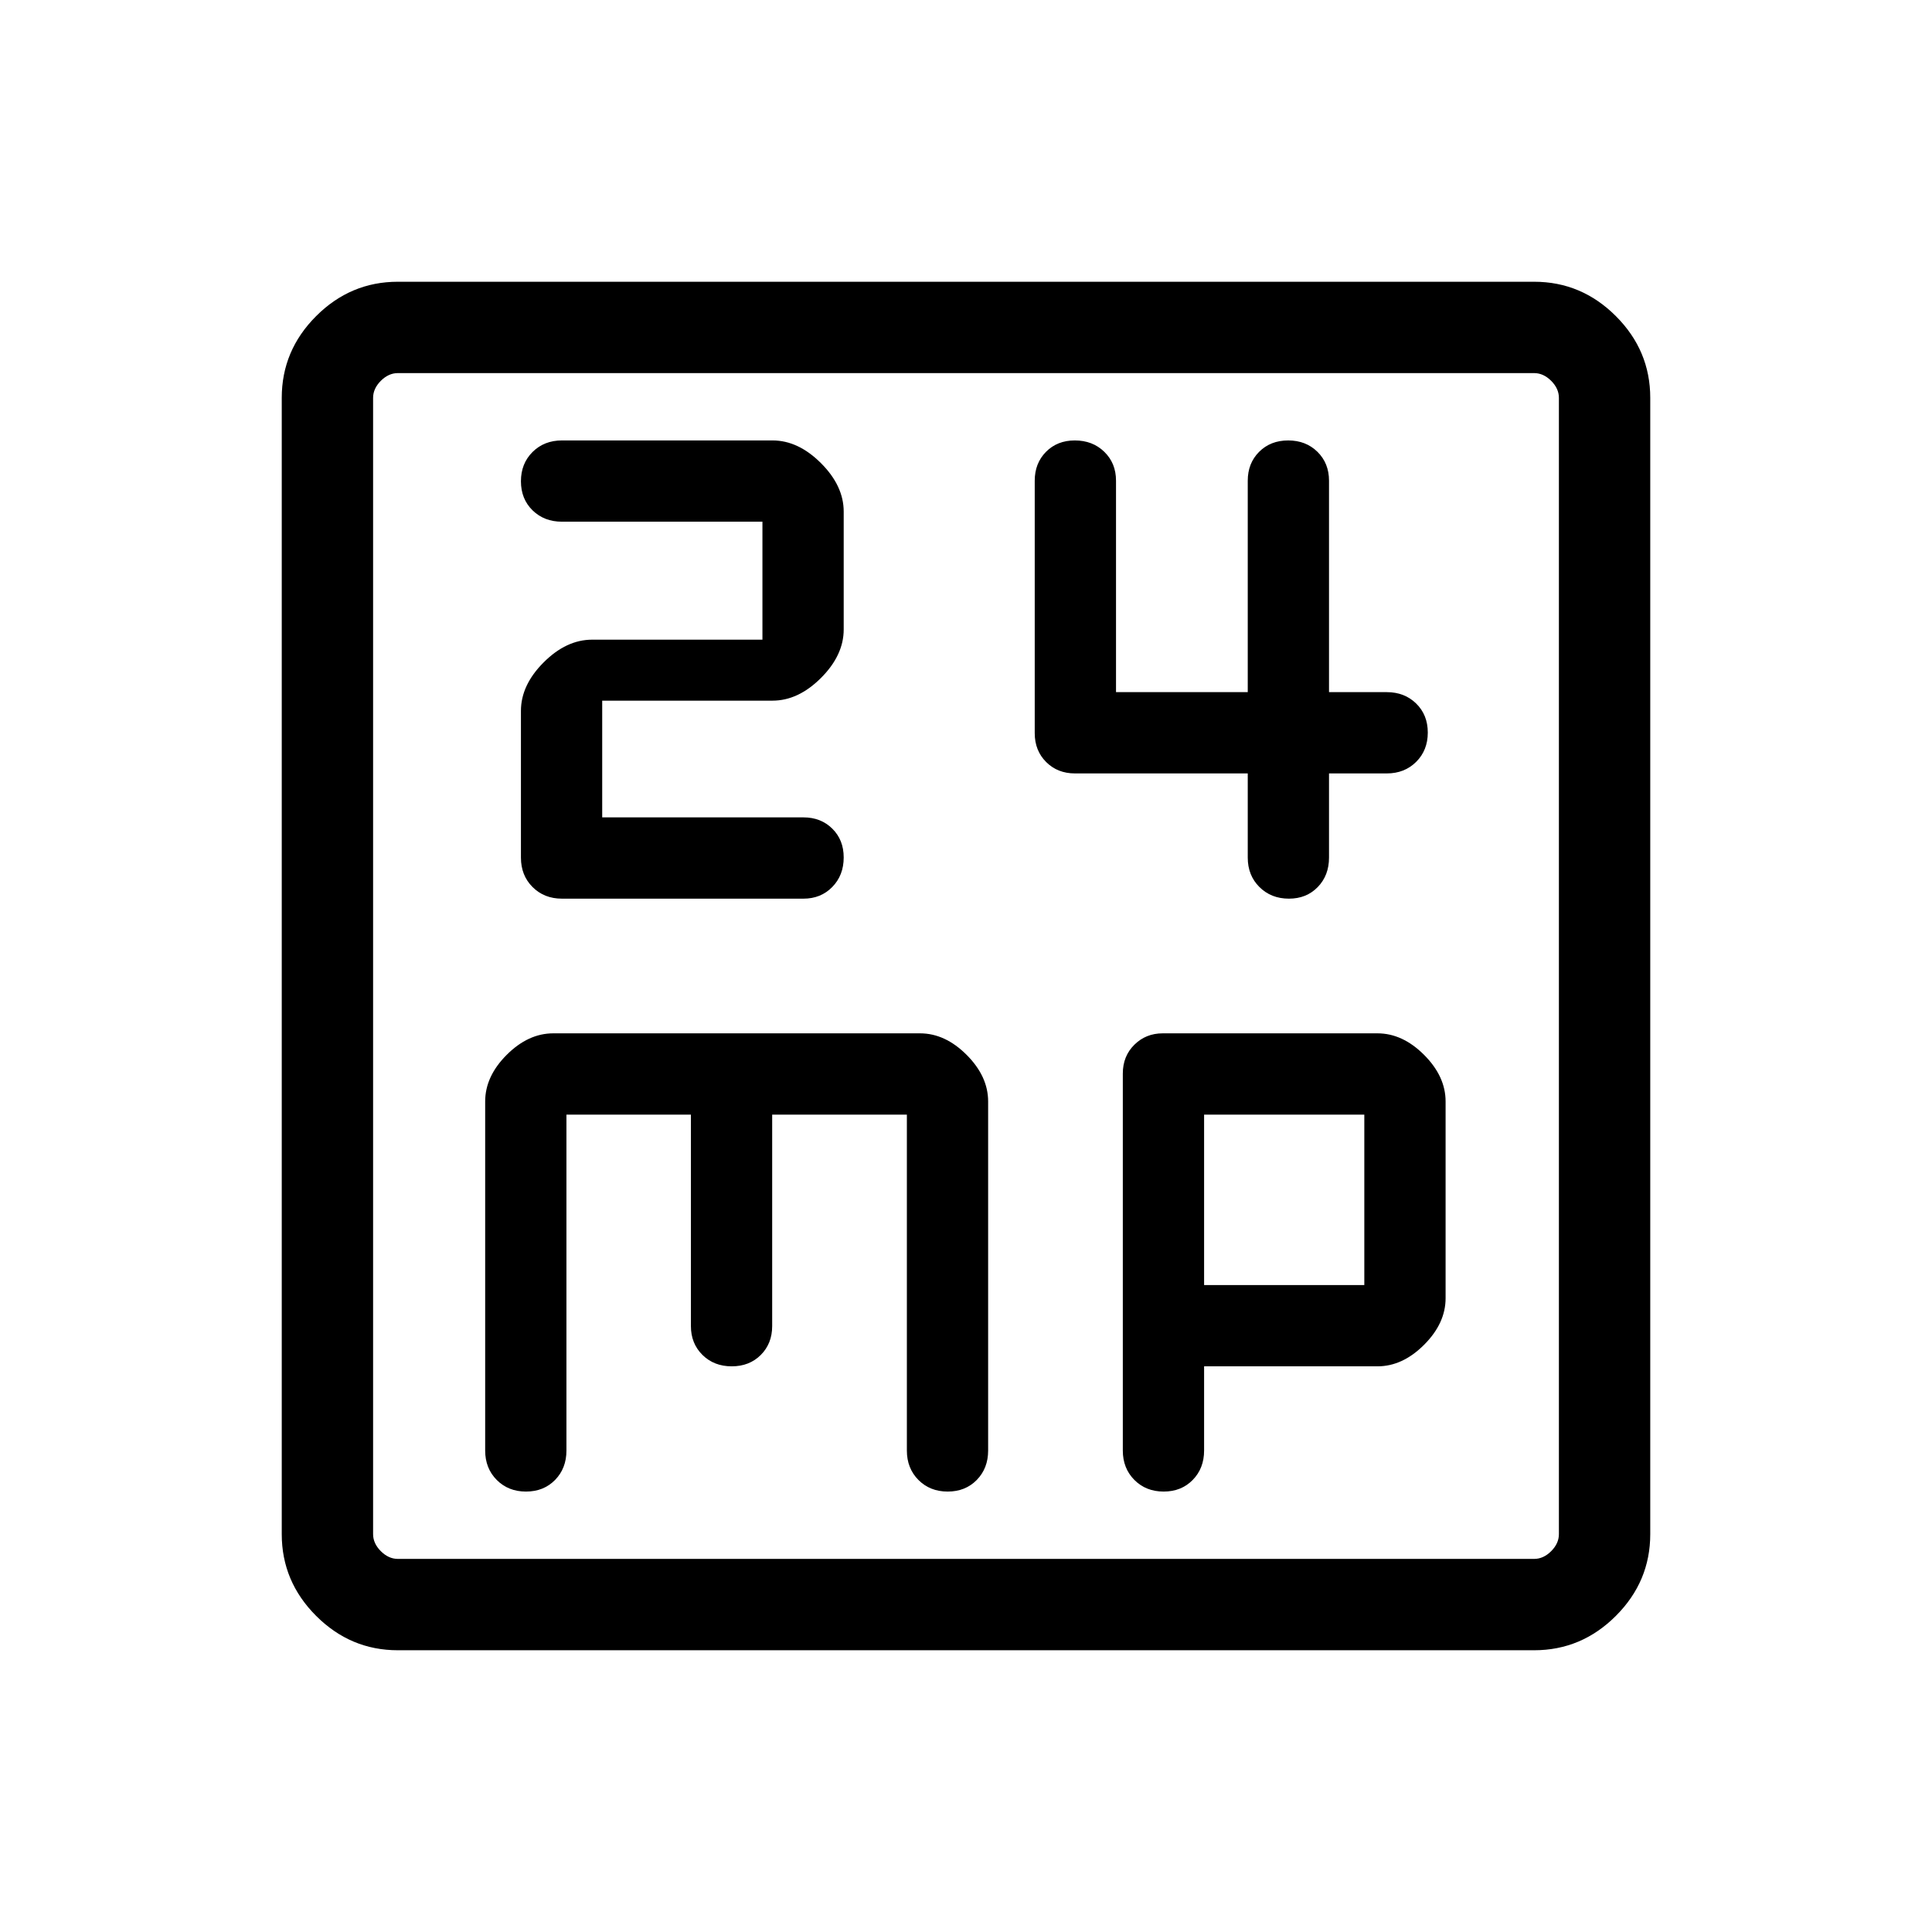 <svg xmlns="http://www.w3.org/2000/svg" height="48" viewBox="0 -960 960 960" width="48"><path d="M299.23-553.85v-58h84.62q12.8 0 24.09-11.28 11.29-11.29 11.29-24.1v-58.54q0-12.81-11.29-24.09-11.29-11.29-24.09-11.29H279.23q-8.83 0-14.61 5.74-5.77 5.75-5.77 14.54t5.77 14.45q5.78 5.65 14.61 5.65h99.62v58.62h-84.62q-12.81 0-24.09 11.28-11.29 11.29-11.29 24.1v72.92q0 8.84 5.77 14.61 5.78 5.78 14.61 5.78h120q8.67 0 14.33-5.81 5.67-5.8 5.67-14.67 0-8.71-5.67-14.31-5.66-5.6-14.33-5.6h-100ZM620-575.69v41.84q0 8.84 5.8 14.61 5.81 5.78 14.68 5.78 8.71 0 14.31-5.78 5.59-5.77 5.59-14.61v-41.84h28.7q8.83 0 14.61-5.75 5.77-5.75 5.77-14.54t-5.77-14.44q-5.78-5.66-14.61-5.66h-28.7v-105.07q0-8.67-5.74-14.34-5.75-5.66-14.54-5.66t-14.45 5.66q-5.65 5.67-5.65 14.34v105.07h-65.46v-105.07q0-8.67-5.81-14.34-5.8-5.66-14.67-5.66-8.71 0-14.31 5.66-5.6 5.67-5.6 14.34v125.46q0 8.66 5.67 14.33t14.33 5.67H620ZM197.69-140q-23.53 0-40.61-17.08T140-197.69v-564.62q0-23.53 17.08-40.61T197.69-820h564.62q23.53 0 40.61 17.08T820-762.31v564.62q0 23.53-17.08 40.61T762.31-140H197.69Zm0-45.39h564.62q4.61 0 8.46-3.84 3.84-3.85 3.84-8.46v-564.62q0-4.61-3.84-8.46-3.85-3.84-8.46-3.84H197.69q-4.61 0-8.46 3.84-3.84 3.85-3.84 8.46v564.62q0 4.61 3.84 8.46 3.85 3.84 8.46 3.84Zm-12.3-589.22v589.22-589.22Zm96.07 368.46h61.85v105.07q0 8.67 5.75 14.34 5.74 5.66 14.53 5.66t14.45-5.66q5.65-5.67 5.65-14.34v-105.07h66.93v166.92q0 8.83 5.74 14.61 5.75 5.77 14.54 5.77t14.45-5.77q5.65-5.78 5.65-14.61v-173.46q0-12.46-10.69-23.16-10.69-10.69-23.16-10.69H274.92q-12.46 0-23.15 10.69-10.69 10.7-10.69 23.16v173.46q0 8.83 5.75 14.61 5.74 5.77 14.53 5.77t14.45-5.77q5.65-5.78 5.65-14.61v-166.92Zm316.85 125.07h86.15q12.46 0 23.15-10.69 10.7-10.69 10.7-23.15v-97.77q0-12.46-10.7-23.16-10.69-10.69-23.15-10.69H577.74q-8.37 0-14.09 5.67-5.73 5.66-5.73 14.33v187.31q0 8.83 5.75 14.61 5.75 5.77 14.54 5.77t14.44-5.77q5.66-5.78 5.66-14.61v-41.85Zm0-40.38v-84.69h79.61v84.69h-79.61Z"/></svg>
